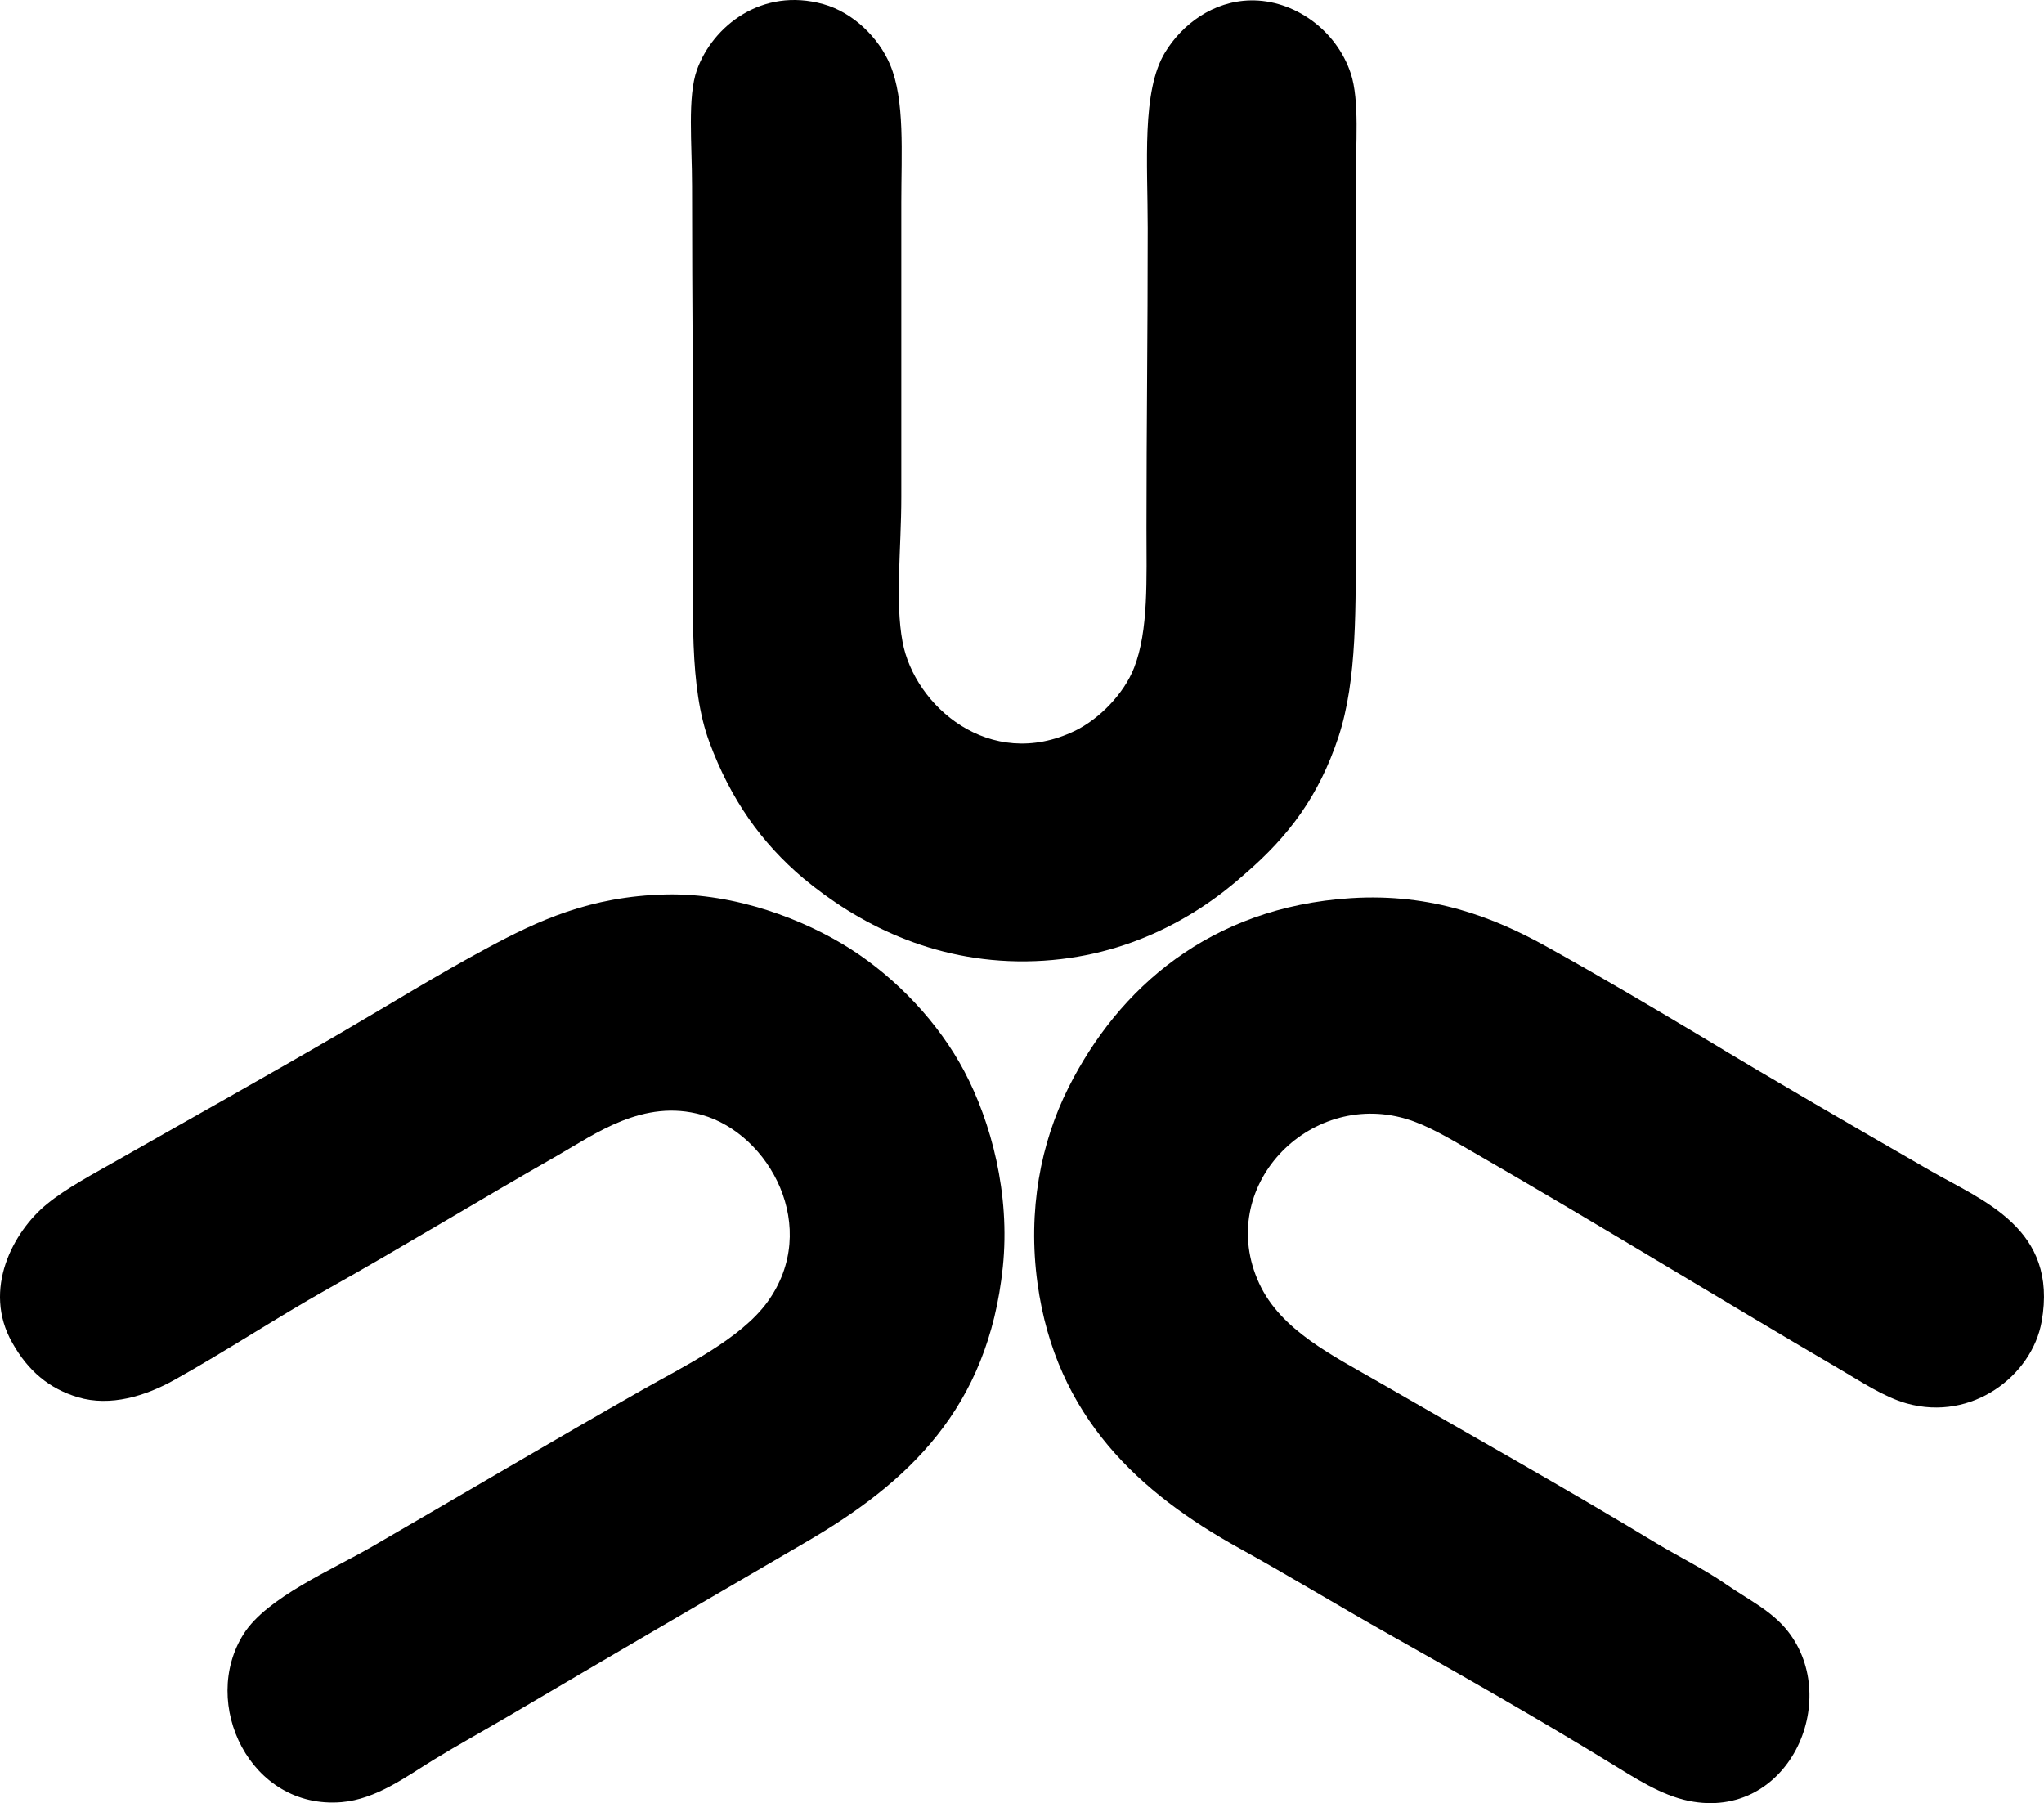 <?xml version="1.0" encoding="iso-8859-1"?>
<!-- Generator: Adobe Illustrator 19.2.0, SVG Export Plug-In . SVG Version: 6.00 Build 0)  -->
<svg version="1.1" xmlns="http://www.w3.org/2000/svg" xmlns:xlink="http://www.w3.org/1999/xlink" x="0px" y="0px"
	 viewBox="0 0 83.914 74.018" style="enable-background:new 0 0 83.914 74.018;" xml:space="preserve">
<g id="Unione_x5F_Fornitori_x5F_Cancelleria">
	<path style="fill-rule:evenodd;clip-rule:evenodd;" d="M51.132,35.853c-2.091,1.88-5.105,3.563-8.997,3.609
		c-3.898,0.045-6.971-1.593-9.15-3.406c-1.727-1.457-2.991-3.243-3.862-5.591c-0.844-2.271-0.661-5.381-0.661-8.743
		c0-4.758-0.05-9.26-0.051-14.081c0-1.712-0.197-3.666,0.203-4.778c0.643-1.785,2.659-3.398,5.186-2.694
		c1.23,0.343,2.279,1.383,2.744,2.49c0.611,1.454,0.458,3.631,0.458,5.643c0,4.247,0,7.976,0,12.098
		c0,2.148-0.262,4.268,0.051,5.947c0.49,2.639,3.586,5.329,7.065,3.66c0.991-0.476,2.016-1.509,2.44-2.593
		c0.6-1.529,0.509-3.644,0.509-5.744c0-4.182,0.052-7.948,0.051-12.301c0-2.685-0.255-5.63,0.712-7.218
		c0.704-1.158,1.976-2.105,3.507-2.135c1.774-0.035,3.523,1.202,4.118,2.999c0.364,1.101,0.203,2.936,0.203,4.524
		c0.001,4.787-0.001,9.409,0,14.081c0,3.306,0.068,6.284-0.712,8.641C54.148,32.668,52.905,34.325,51.132,35.853z"/>
	<path style="fill-rule:evenodd;clip-rule:evenodd;" d="M0.503,55.118c-1.242-2.186,0.04-4.565,1.424-5.693
		c0.817-0.667,1.923-1.246,2.948-1.83c3.035-1.728,6.037-3.402,9.099-5.185c2.047-1.192,3.976-2.393,6.05-3.507
		c2.03-1.091,4.188-2.115,7.319-2.186c2.852-0.064,5.699,1.037,7.573,2.236c1.89,1.209,3.617,3.022,4.677,5.032
		c1.084,2.056,1.891,5.007,1.576,8.032c-0.604,5.806-3.895,8.847-8.082,11.285c-4.019,2.34-8.153,4.753-12.251,7.167
		c-0.978,0.576-2.034,1.156-3.05,1.779c-1.116,0.685-2.347,1.61-3.762,1.729c-3.761,0.315-5.833-4.068-4.016-6.913
		c0.95-1.487,3.618-2.623,5.235-3.558c3.703-2.142,7.458-4.369,11.133-6.456c1.676-0.952,4.029-2.081,5.134-3.609
		c2.202-3.048,0.078-6.893-2.694-7.676c-2.408-0.681-4.39,0.791-5.947,1.678c-3.146,1.791-6.322,3.733-9.454,5.49
		c-1.993,1.118-4.188,2.56-6.253,3.71c-1.181,0.659-2.627,1.113-3.965,0.712C2.022,57.002,1.155,56.283,0.503,55.118z"/>
	<path style="fill-rule:evenodd;clip-rule:evenodd;" d="M69.787,42.512c3.061,1.856,6.242,3.687,9.455,5.541
		c2.149,1.24,5.26,2.364,4.575,6.201c-0.395,2.207-2.846,4.11-5.541,3.355c-0.922-0.258-1.89-0.902-2.694-1.373
		c-5.083-2.972-9.977-5.992-15.198-8.997c-0.896-0.516-1.787-1.058-2.694-1.321c-3.978-1.155-7.81,2.819-5.998,6.76
		c0.889,1.936,3.03,2.968,4.931,4.067c3.75,2.168,7.511,4.263,11.386,6.608c0.901,0.545,1.923,1.038,2.847,1.678
		c0.924,0.638,1.885,1.095,2.542,1.931c2.239,2.852,0.004,7.791-4.066,6.964c-1.138-0.231-2.197-0.93-3.253-1.576
		c-2.993-1.832-6.063-3.579-9.1-5.287c-2.026-1.14-4.071-2.387-6.1-3.508c-4.079-2.254-7.532-5.379-8.286-10.878
		c-0.409-2.989,0.13-5.761,1.271-8.031c2.047-4.072,5.797-7.406,11.59-7.777c3.35-0.215,5.914,0.808,8.031,1.983
		C65.659,40.059,67.692,41.264,69.787,42.512z"/>
</g>
<g id="Layer_1">
</g>
</svg>
